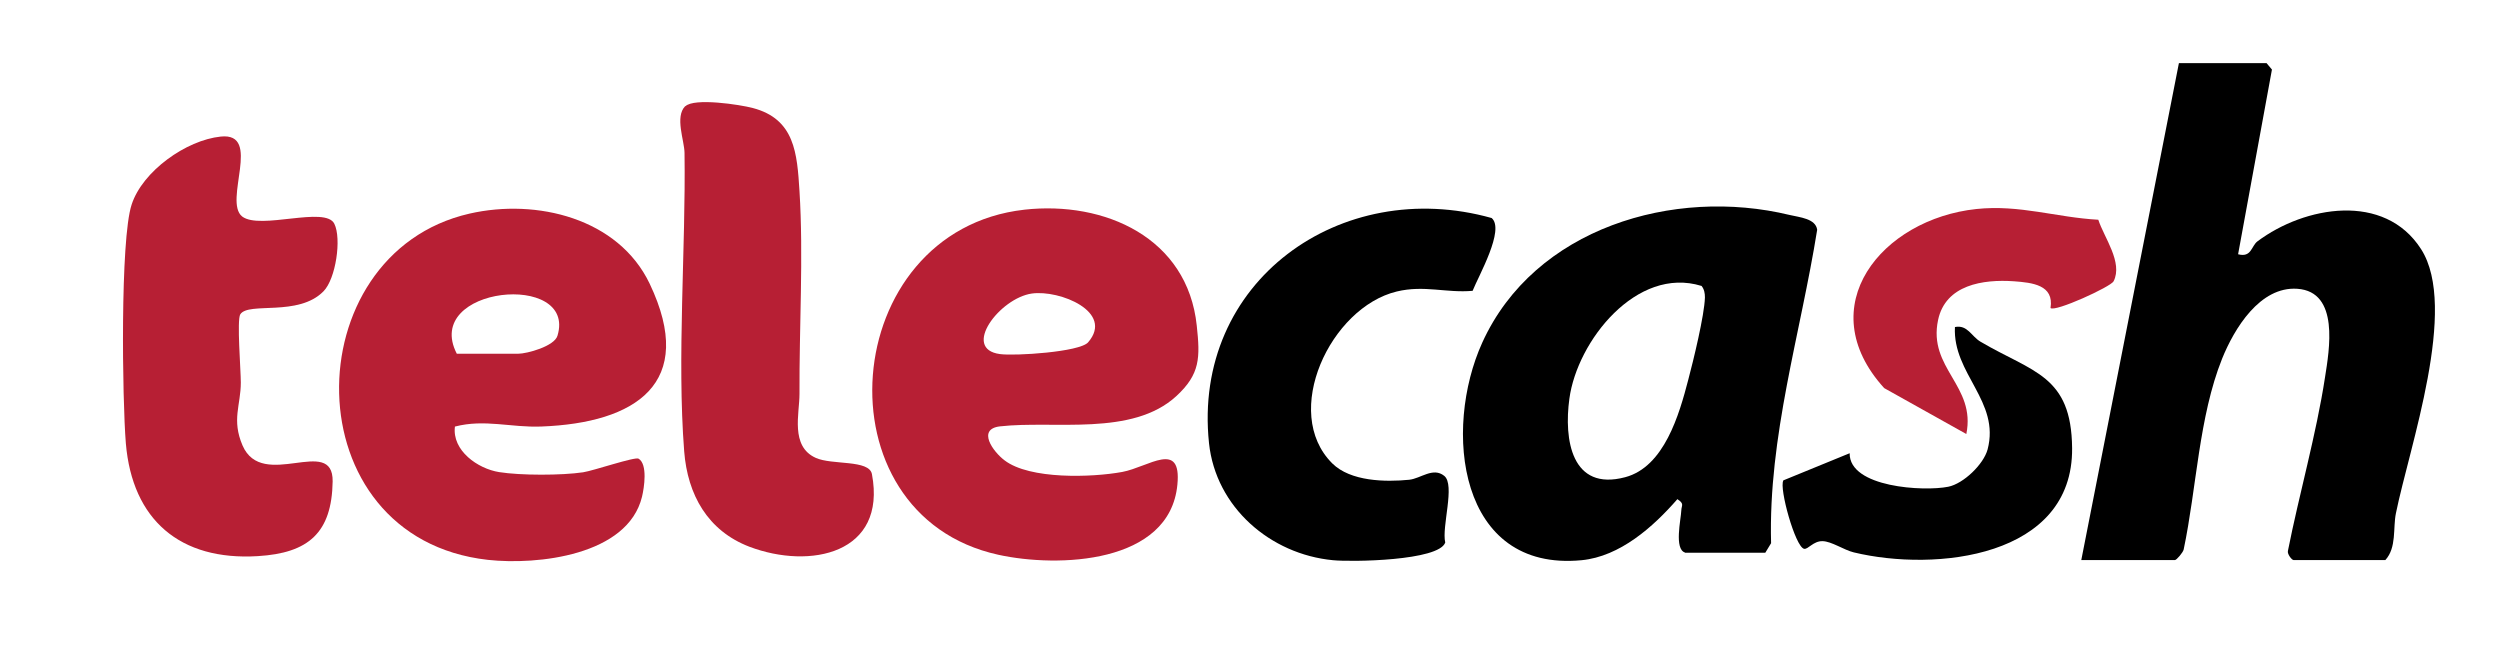 <?xml version="1.0" encoding="UTF-8"?>
<svg id="Layer_1" xmlns="http://www.w3.org/2000/svg" version="1.1" viewBox="0 0 147 37.98">
  <!-- Generator: Adobe Illustrator 29.5.1, SVG Export Plug-In . SVG Version: 2.1.0 Build 141)  -->
  <defs>
    <style>
      .st0 {
        fill: #b71f34;
      }
    </style>
  </defs>
  <path d="M133.28,3.72l.31.37-1.99,10.86c.79.21.77-.48,1.14-.76,2.78-2.08,7.47-2.9,9.62.46,2.21,3.45-.69,11.63-1.48,15.53-.18.88.05,2.01-.62,2.75h-5.4c-.1,0-.38-.35-.33-.54.66-3.33,1.67-6.86,2.18-10.2.25-1.6.87-5.04-1.63-5.21-2.2-.15-3.71,2.35-4.42,4.11-1.37,3.42-1.5,7.62-2.26,11.22-.04.18-.42.62-.51.62h-5.51l5.74-29.22h5.17-.01Z"/>
  <path d="M99.08,32.49c-.65-.2-.24-1.95-.22-2.47.01-.31.2-.39-.23-.67-1.42,1.63-3.37,3.37-5.63,3.59-7.27.7-8.16-7.7-5.84-12.8,3.06-6.73,11.25-9.15,18.07-7.5.59.14,1.53.21,1.62.87-.98,6.13-2.88,12.15-2.71,18.43l-.34.56h-4.72,0ZM100.04,16.81c-3.8-1.17-7.3,3.23-7.76,6.63-.33,2.4.12,5.46,3.28,4.62,2.3-.61,3.18-3.69,3.71-5.73.3-1.13.95-3.79.98-4.84,0-.25-.04-.48-.2-.68h-.01Z"/>
  <path class="st0" d="M60.22,12.33c4.74-.53,9.61,1.65,10.15,6.82.2,1.87.21,2.84-1.2,4.14-2.6,2.39-7.17,1.42-10.37,1.78-1.37.16-.41,1.49.27,2,1.48,1.13,5.13,1.01,6.92.68,1.55-.29,3.5-1.9,3.24.75-.45,4.67-7.03,4.89-10.53,4.12-10.75-2.36-9.43-19.05,1.53-20.29h0ZM60.67,17.26c-1.89.27-4.15,3.26-1.87,3.56.87.12,4.68-.12,5.18-.69,1.55-1.79-1.67-3.1-3.31-2.87Z"/>
  <path class="st0" d="M26.75,25.08c-.18,1.41,1.34,2.48,2.6,2.68,1.25.2,3.67.2,4.94.01.6-.09,3.06-.93,3.26-.8.54.33.33,1.7.2,2.24-.84,3.45-6.14,4.03-9.06,3.71-11.55-1.29-11.42-18-1.08-20.36,3.94-.9,8.75.27,10.59,4.12,2.8,5.88-.84,8.19-6.37,8.4-1.78.07-3.33-.45-5.07,0h0ZM26.86,20.8h3.6c.53,0,2.14-.44,2.32-1.06,1.15-3.8-7.97-2.92-5.92,1.06Z"/>
  <path class="st0" d="M19.02,17.13c-1.48,1.51-4.4.6-4.89,1.35-.21.32.03,3.26.03,4.01,0,1.34-.55,2.18.1,3.7,1.17,2.71,5.34-.65,5.3,2.12-.05,3.02-1.42,4.21-4.4,4.39-4.57.28-7.38-2.13-7.76-6.63-.21-2.55-.34-11.98.34-14.04.64-1.97,3.21-3.79,5.24-4,2.46-.26.13,3.8,1.26,4.7,1.06.81,4.9-.64,5.42.43.43.87.09,3.23-.64,3.97Z"/>
  <path class="st0" d="M40.3,6.25c.51-.51,3.21-.1,3.96.1,2.48.65,2.61,2.67,2.75,4.89.24,3.79-.02,8.07,0,11.93,0,1.15-.55,3.07.95,3.75.96.44,3.15.09,3.31.96.88,4.68-3.63,5.62-7.2,4.27-2.46-.94-3.64-3.06-3.84-5.61-.43-5.52.1-11.92.02-17.55-.01-.74-.58-2.12.04-2.75h.01Z"/>
  <path d="M78.34,27.25c1.07,1.06,3.12,1.1,4.52.96.68-.07,1.4-.76,2.06-.23s-.16,2.99.06,3.92c-.37,1.08-5.52,1.15-6.6,1.04-3.68-.35-6.89-3.11-7.29-6.88-1-9.51,7.76-15.73,16.62-13.24.79.68-.77,3.4-1.12,4.28-1.54.14-2.84-.35-4.46.04-3.9.94-6.81,7.11-3.79,10.11Z"/>
  <path d="M104.85,28.25l3.91-1.6c-.03,2.02,4.38,2.26,5.8,1.97.89-.18,2.07-1.31,2.31-2.19.75-2.84-2.06-4.45-1.92-7.2.74-.15.97.55,1.5.86,3.07,1.81,5.35,1.96,5.39,6.26.06,6.43-8.03,7.29-12.84,6.13-.58-.14-1.3-.65-1.84-.66s-.85.5-1.08.45c-.52-.11-1.48-3.59-1.22-4.01h-.01Z"/>
  <path class="st0" d="M120.57,18.11c.22-1.36-1.08-1.49-2.14-1.57-1.84-.13-4.03.21-4.47,2.27-.61,2.86,2.24,3.86,1.66,6.71l-4.83-2.7c-4.36-4.8-.14-9.94,5.42-10.53,2.55-.27,4.72.5,7.17.63.34,1.05,1.46,2.51.9,3.62-.16.32-3.46,1.83-3.71,1.57h0Z"/>
</svg>